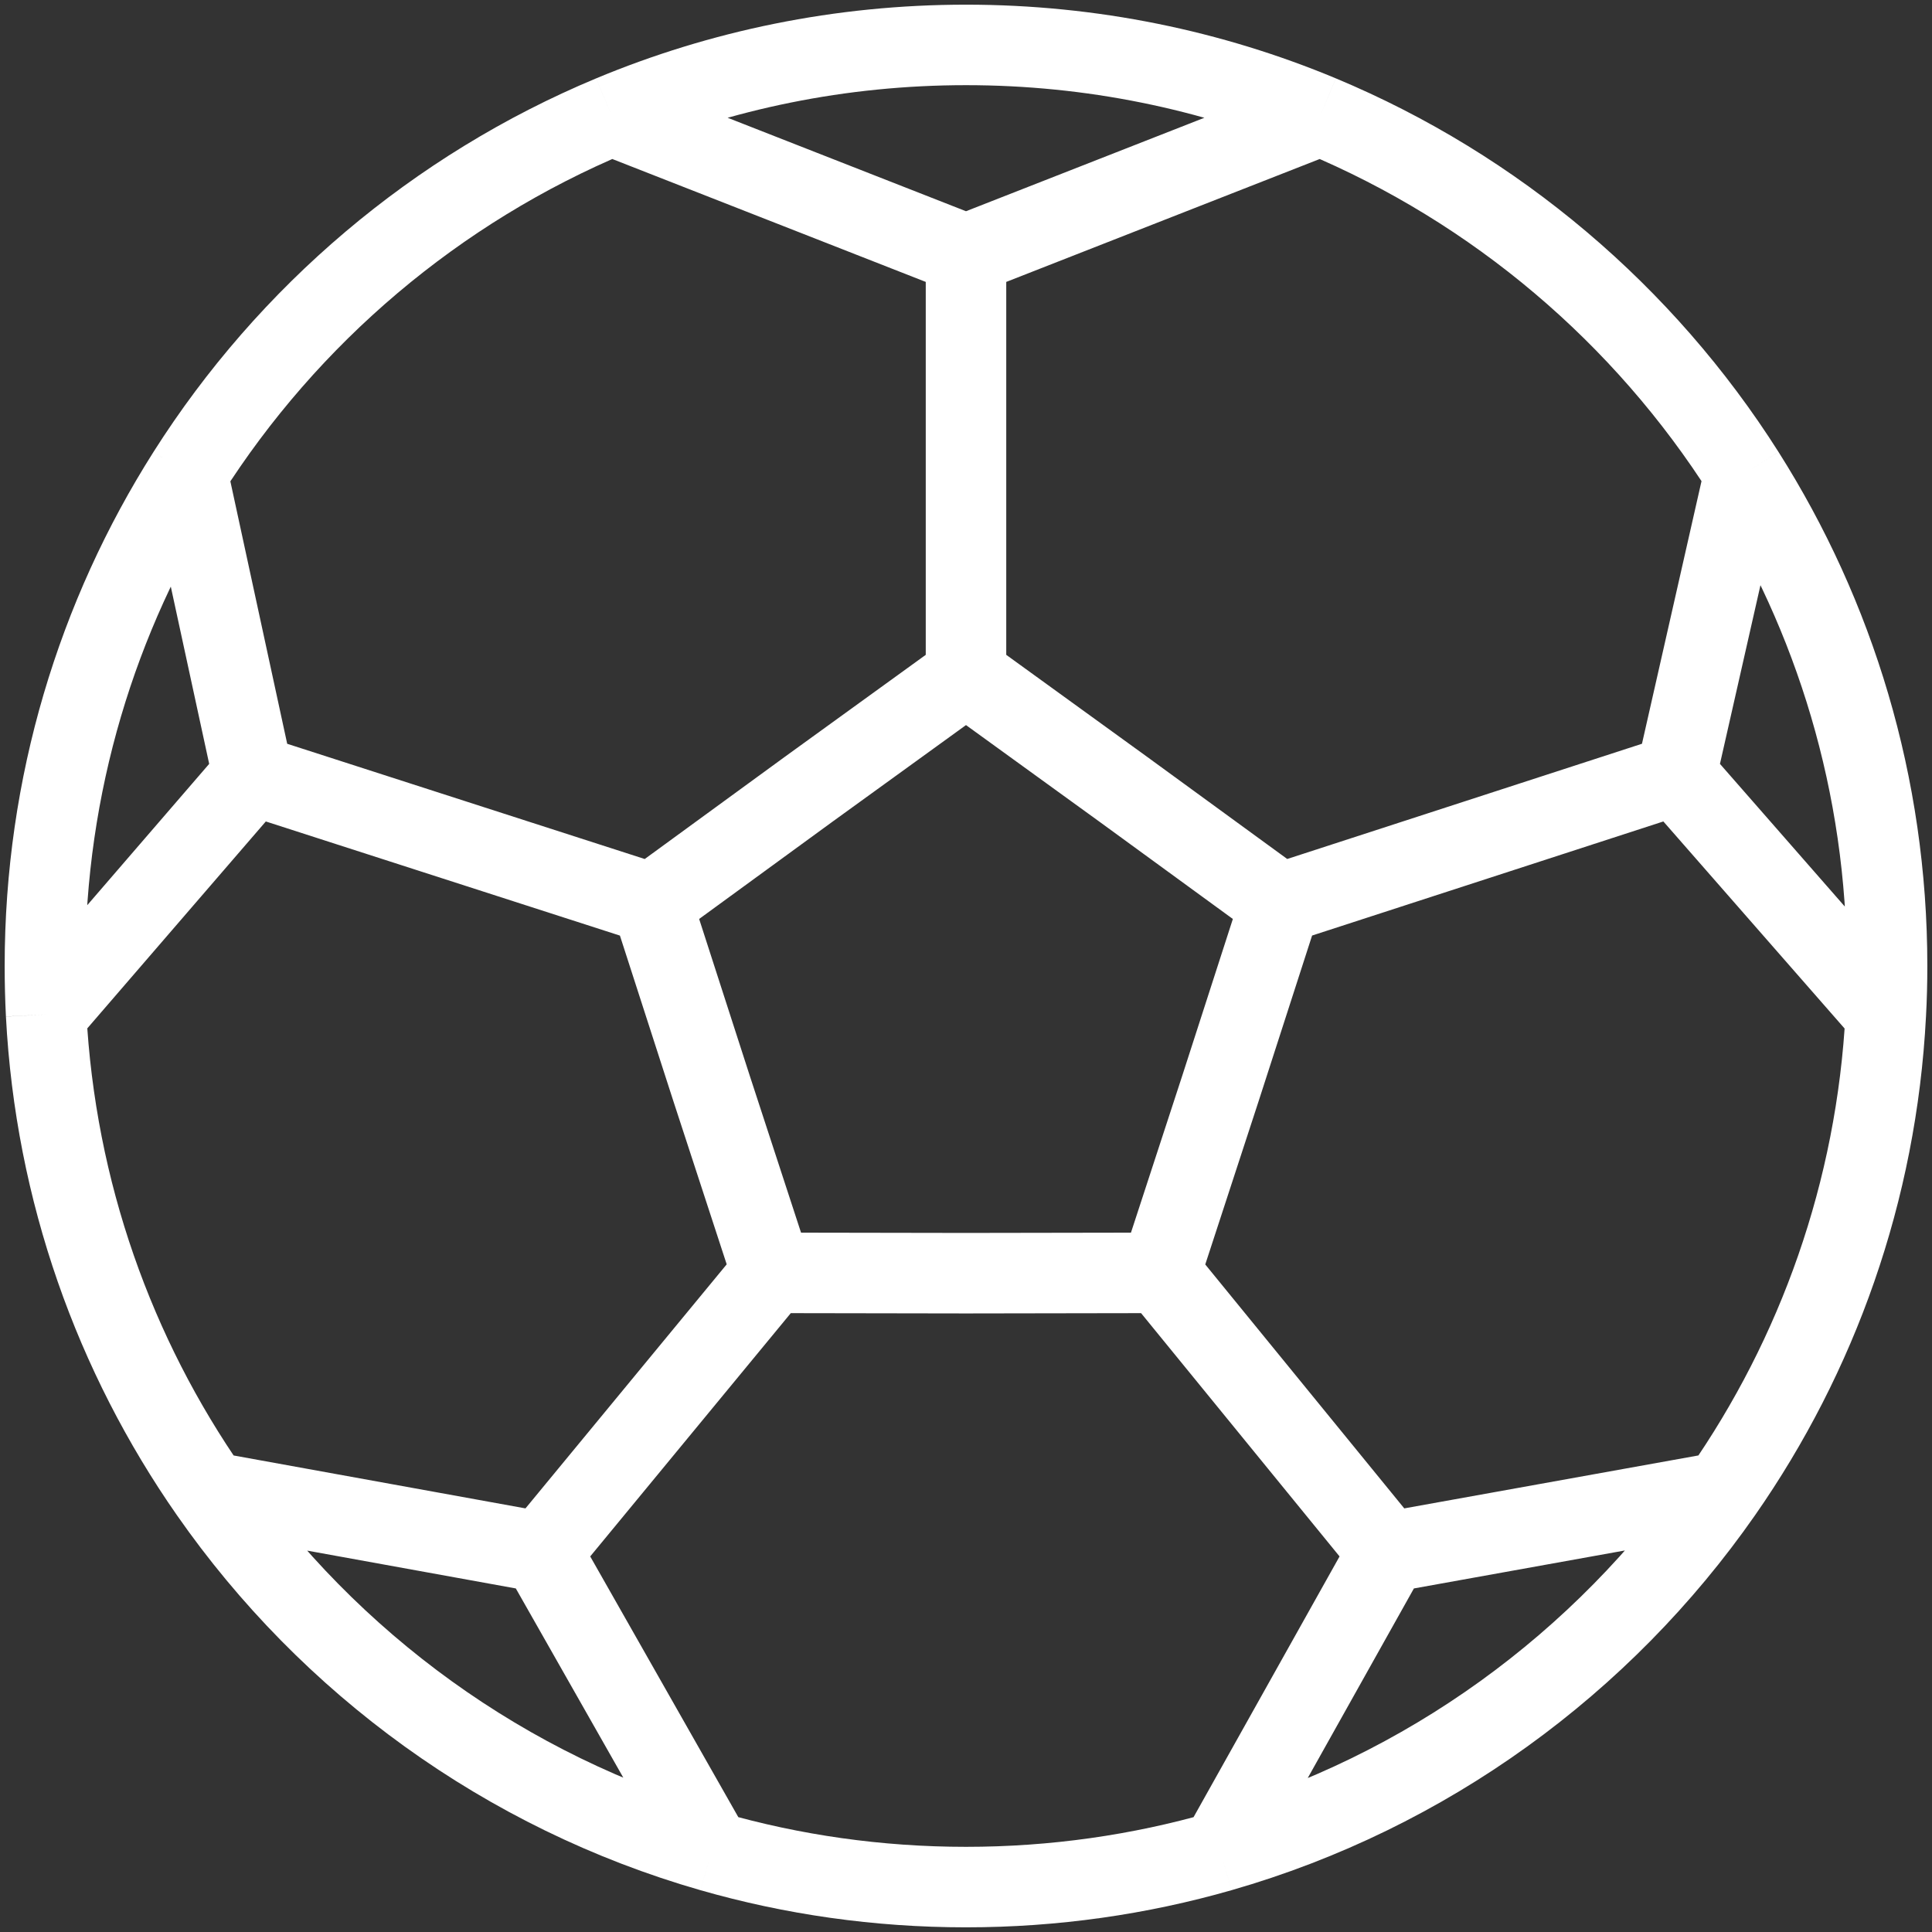 <svg width="24" height="24" viewBox="0 0 24 24" fill="none" xmlns="http://www.w3.org/2000/svg">
<rect x="0" y="0" width="24" height="24" fill="#333333" stroke="none"/>
<path d="M12 8.39L13.953 9.804L15.902 11.225M12 8.39L10.046 9.804L8.098 11.225M12 8.39L12 3.161M15.902 11.225L15.161 13.52L14.412 15.812M15.902 11.225L20.822 9.627M14.412 15.812L12 15.816L9.588 15.812M14.412 15.812L17.243 19.282M9.588 15.812L8.839 13.52L8.098 11.225M9.588 15.812L6.727 19.282M8.098 11.225L3.14 9.627M12 3.161L16.402 1.435M12 3.161L7.598 1.435M16.402 1.435C15.047 0.87 13.56 0.558 12 0.558C10.44 0.558 8.953 0.87 7.598 1.435M16.402 1.435C18.581 2.345 20.42 3.909 21.671 5.882M7.598 1.435C5.418 2.345 3.58 3.909 2.329 5.882M20.822 9.627L21.671 5.882M20.822 9.627L23.426 12.602M21.671 5.882C22.792 7.652 23.442 9.75 23.442 12C23.442 12.202 23.437 12.403 23.426 12.602M23.426 12.602C23.312 14.802 22.577 16.837 21.393 18.535M17.243 19.282L21.393 18.535M17.243 19.282L15.161 23M21.393 18.535C19.908 20.665 17.718 22.266 15.161 23M15.161 23C14.157 23.288 13.096 23.442 12 23.442C10.903 23.442 9.843 23.288 8.839 23M6.727 19.282L8.839 23M6.727 19.282L2.607 18.535M8.839 23C6.282 22.266 4.091 20.665 2.607 18.535M2.607 18.535C1.423 16.837 0.688 14.802 0.573 12.602M3.14 9.627L2.329 5.882M3.14 9.627L0.573 12.602M2.329 5.882C1.207 7.652 0.558 9.75 0.558 12C0.558 12.202 0.563 12.403 0.573 12.602" stroke="white"/>
</svg>
